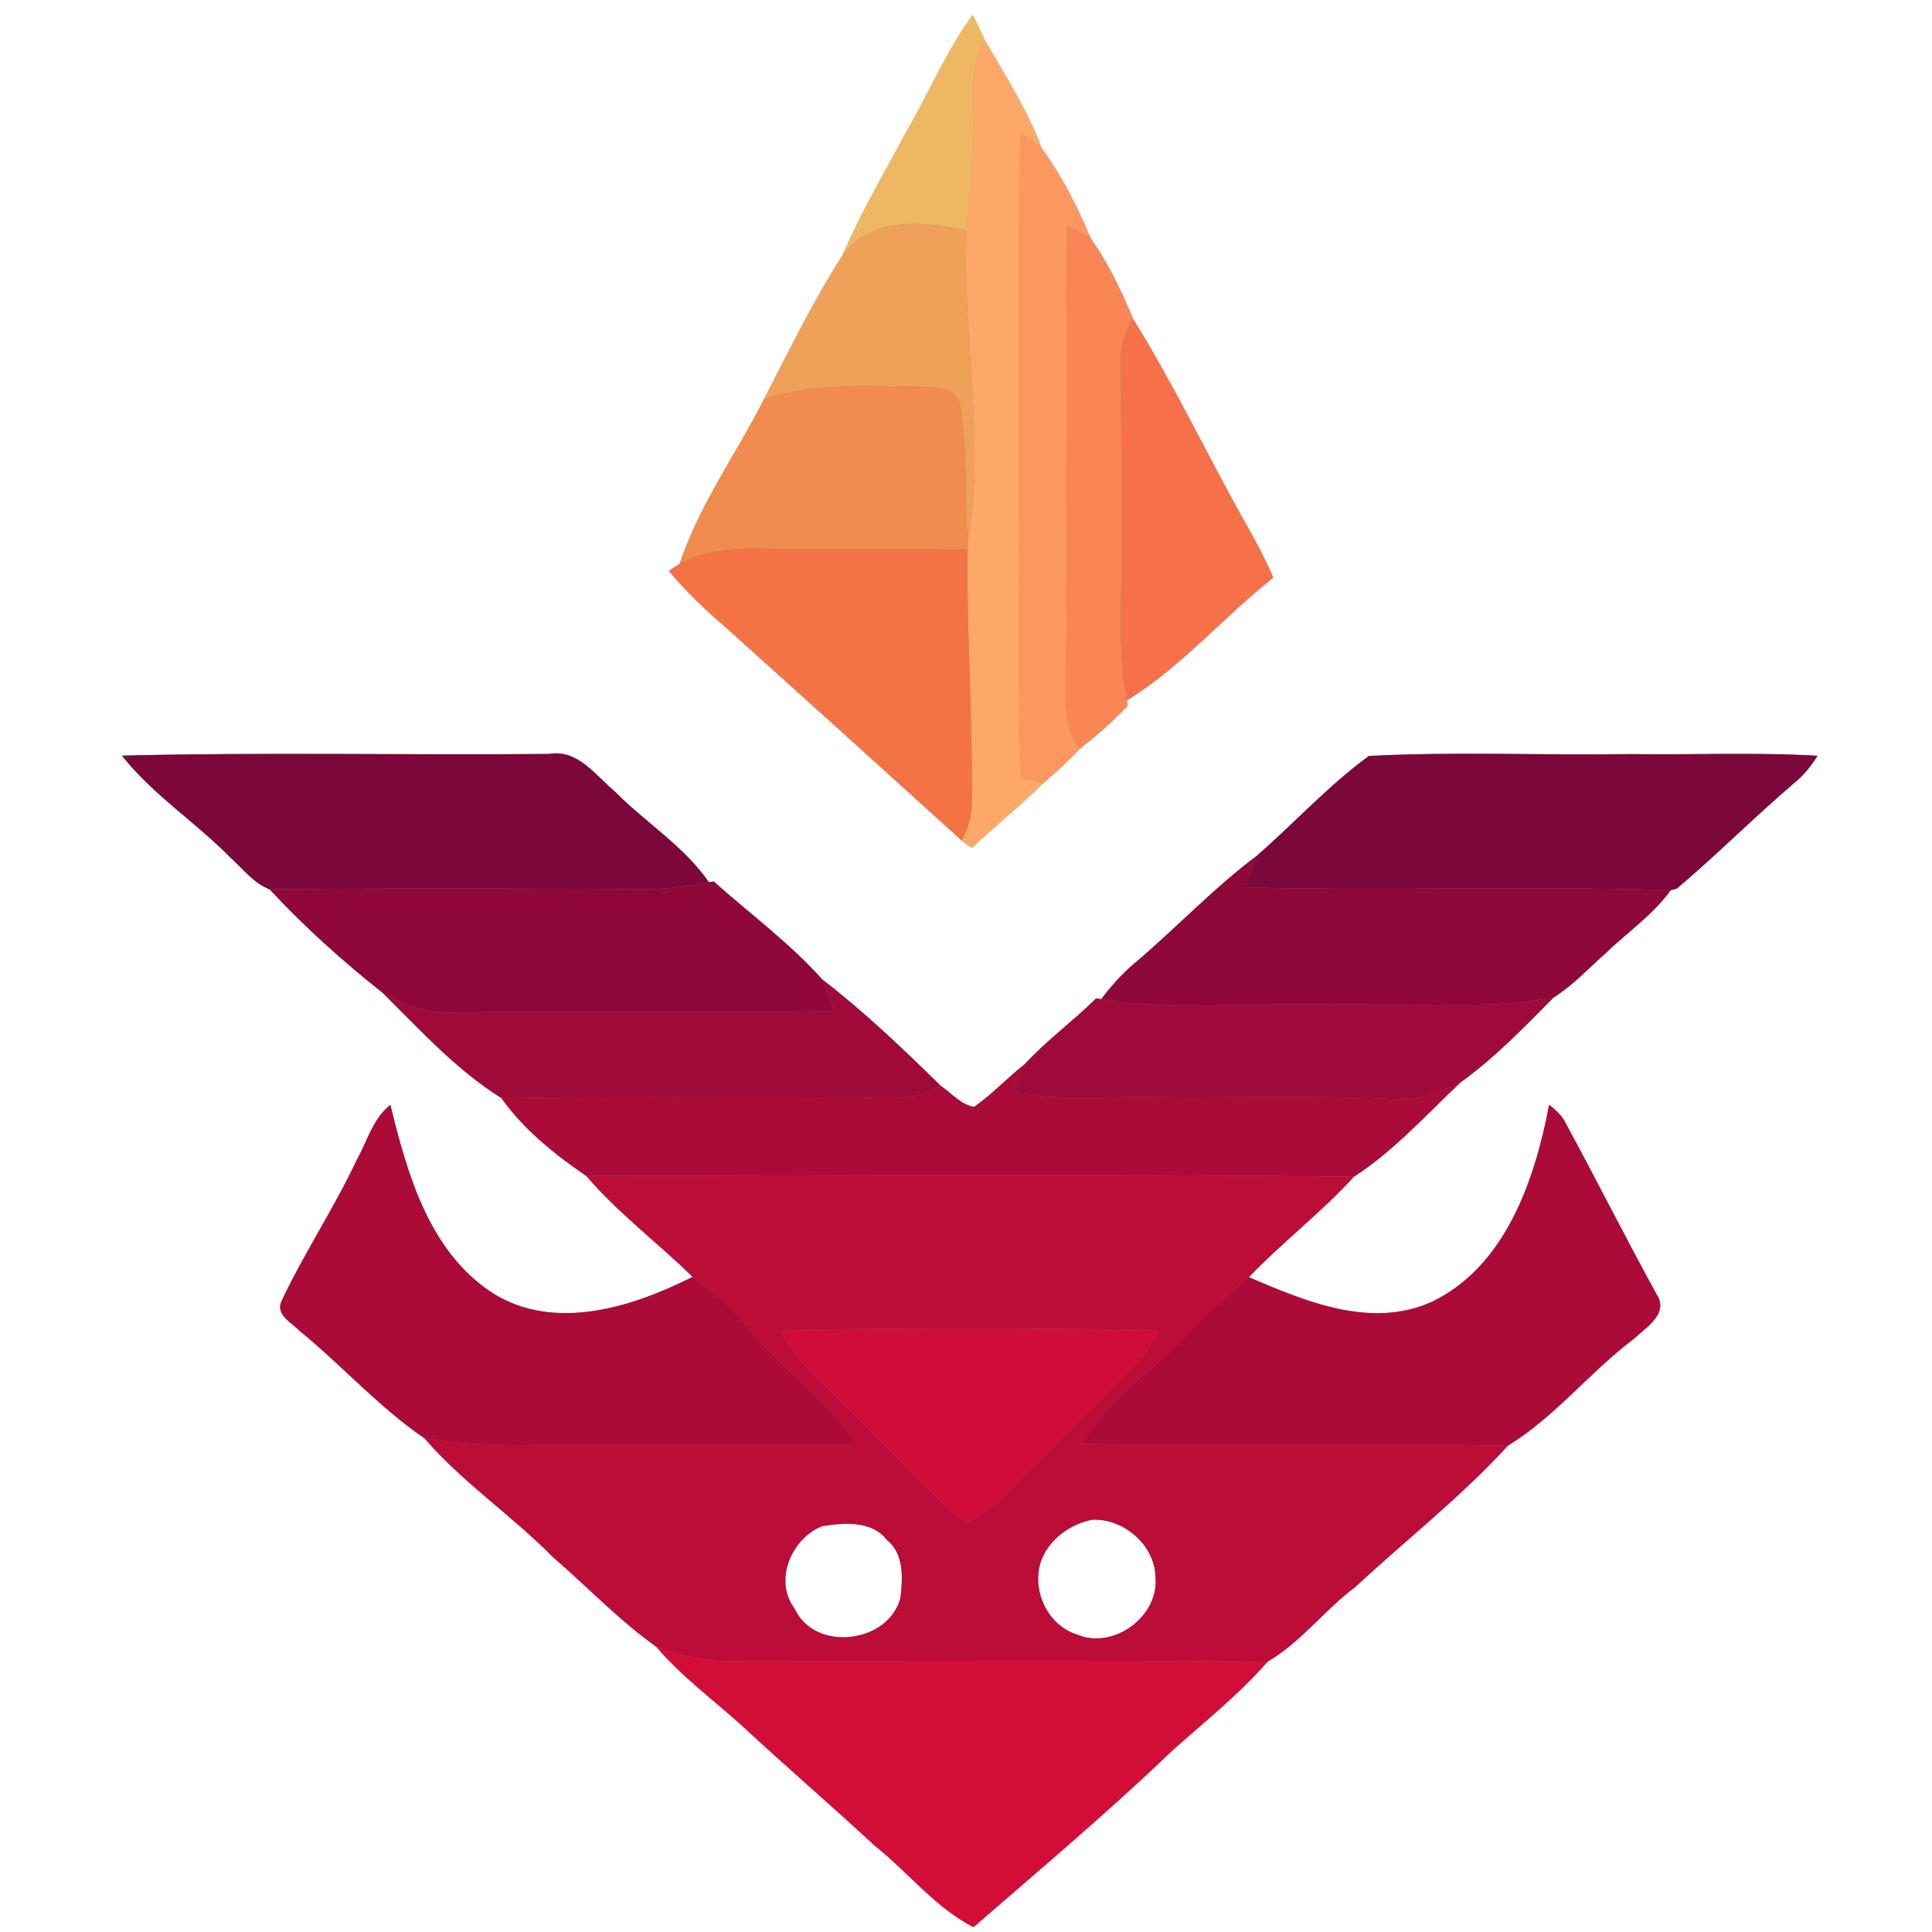 <?xml version="1.0" encoding="UTF-8" ?>
<!DOCTYPE svg PUBLIC "-//W3C//DTD SVG 1.1//EN" "http://www.w3.org/Graphics/SVG/1.1/DTD/svg11.dtd">
<svg width="250pt" height="250pt" viewBox="0 0 250 250" version="1.1" xmlns="http://www.w3.org/2000/svg">
<rect x="0" y="0" width="250" height="250" fill="#808080" stroke="none"/>
<g id="#ffffffff">
<path fill="#ffffff" opacity="1.00" d=" M 0.00 0.00 L 250.00 0.00 L 250.00 250.00 L 0.00 250.00 L 0.00 0.00 M 117.20 17.20 C 114.41 22.44 111.37 27.56 109.03 33.02 C 105.22 38.98 102.10 45.38 98.86 51.67 C 95.26 58.78 90.48 65.34 87.95 72.96 C 87.60 73.19 86.90 73.65 86.55 73.88 C 88.77 76.52 91.25 78.91 93.87 81.14 C 104.09 90.33 114.29 99.54 124.47 108.78 C 124.89 109.09 125.31 109.41 125.74 109.72 C 128.79 106.88 132.03 104.25 135.00 101.33 C 136.65 99.93 138.25 98.46 139.74 96.88 C 141.92 95.17 144.01 93.34 145.91 91.33 L 145.80 90.64 C 152.85 86.32 158.30 79.86 164.76 74.74 C 163.73 72.36 162.51 70.05 161.22 67.79 C 156.26 59.00 151.95 49.83 146.61 41.26 C 145.13 37.62 143.37 34.05 141.13 30.82 C 139.42 26.76 137.41 22.78 134.81 19.22 C 132.99 14.30 130.14 9.86 127.51 5.35 C 127.00 4.20 126.44 3.07 125.87 1.94 C 122.40 6.68 120.15 12.15 117.20 17.20 M 15.78 97.78 C 19.82 102.88 25.39 106.44 29.91 111.06 C 31.49 112.48 32.85 114.31 34.89 115.08 C 39.38 119.92 44.33 124.36 49.50 128.46 C 54.35 133.26 59.07 138.46 64.88 142.09 C 67.77 146.17 71.78 149.38 75.88 152.18 C 79.99 156.99 85.12 160.80 89.62 165.23 C 81.83 169.15 71.77 172.38 63.74 167.32 C 55.54 161.99 52.70 151.95 50.52 142.97 C 48.25 144.73 47.53 147.66 46.17 150.08 C 43.25 156.30 39.42 162.05 36.48 168.25 C 35.53 170.09 37.72 171.13 38.78 172.22 C 44.27 176.71 49.05 182.10 54.92 186.11 C 59.87 191.84 66.23 196.09 71.53 201.47 C 76.01 205.32 80.10 209.66 84.92 213.09 C 88.15 216.89 92.19 219.86 95.88 223.18 C 101.58 228.48 107.48 233.54 113.19 238.83 C 117.52 242.26 120.99 246.82 125.97 249.37 C 134.60 241.88 143.36 234.52 151.61 226.60 C 155.83 222.82 160.31 219.29 164.03 215.01 C 168.35 212.52 171.38 208.32 175.37 205.36 C 181.93 199.26 189.07 193.69 195.12 187.07 C 201.23 183.34 205.70 177.55 211.39 173.27 C 212.97 171.78 216.01 170.00 214.36 167.48 C 210.35 160.20 206.63 152.76 202.66 145.45 C 202.19 144.40 201.32 143.66 200.46 142.95 C 198.61 152.66 194.87 163.77 185.36 168.42 C 177.48 172.03 168.96 168.42 161.60 165.27 C 165.93 160.73 170.97 156.91 175.19 152.27 C 180.34 148.96 184.56 144.23 189.03 140.03 C 193.43 136.87 197.22 132.92 201.03 129.08 C 203.46 127.56 205.42 125.45 207.54 123.55 C 210.42 120.77 213.81 118.47 216.19 115.19 L 216.96 115.00 C 222.19 110.59 227.01 105.72 232.22 101.28 C 233.42 100.32 234.36 99.09 235.20 97.80 C 227.14 97.32 219.06 97.70 211.00 97.58 C 199.71 97.76 188.38 97.24 177.13 97.82 C 171.91 101.65 167.50 106.48 162.64 110.73 C 156.97 114.97 152.13 120.17 146.72 124.72 C 145.14 126.07 143.75 127.63 142.50 129.29 L 141.84 129.19 C 138.87 132.14 135.45 134.61 132.62 137.68 C 130.37 139.46 128.40 141.58 126.05 143.23 C 124.30 142.95 123.11 141.42 121.69 140.47 C 116.80 135.66 111.82 130.91 106.38 126.72 C 102.18 122.03 97.04 118.24 92.35 114.06 L 91.73 114.16 C 88.51 109.49 83.54 106.45 79.59 102.45 C 77.07 100.34 74.77 96.92 71.04 97.56 C 52.62 97.73 34.19 97.32 15.78 97.78 Z" />
<path fill="#ffffff" opacity="1.00" d=" M 141.33 196.65 C 145.33 196.45 149.41 199.87 149.51 203.98 C 150.08 209.12 144.11 213.51 139.39 211.52 C 135.19 210.23 133.07 204.90 135.13 201.05 C 136.39 198.74 138.77 197.16 141.33 196.65 Z" />
<path fill="#ffffff" opacity="1.00" d=" M 106.40 197.48 C 109.24 197.04 112.77 196.72 114.76 199.26 C 117.01 201.08 116.82 204.17 116.52 206.77 C 114.99 212.66 105.42 213.86 102.81 208.14 C 100.06 204.48 102.44 199.03 106.40 197.48 Z" />
</g>
<g id="#eeb863ff">
<path fill="#eeb863" opacity="1.00" d=" M 117.20 17.20 C 120.15 12.15 122.40 6.68 125.87 1.94 C 126.44 3.07 127.00 4.20 127.51 5.35 C 125.35 8.51 126.07 12.42 125.98 16.01 C 126.08 20.63 125.48 25.21 125.09 29.80 C 119.57 28.63 112.88 27.97 109.03 33.02 C 111.37 27.56 114.41 22.44 117.20 17.20 Z" />
</g>
<g id="#fea868ff">
<path fill="#fea868" opacity="1.00" d=" M 125.98 16.01 C 126.07 12.42 125.35 8.51 127.51 5.35 C 130.14 9.86 132.99 14.30 134.81 19.22 C 133.89 18.52 132.95 17.86 132.01 17.19 C 131.86 40.79 132.02 64.40 131.94 88.00 C 131.84 92.21 131.90 96.42 132.20 100.63 C 132.90 100.80 134.30 101.15 135.00 101.33 C 132.03 104.25 128.79 106.88 125.74 109.72 C 125.31 109.41 124.89 109.09 124.47 108.78 C 125.11 107.28 125.80 105.74 125.73 104.07 C 125.90 93.09 125.06 82.12 125.19 71.15 L 125.24 70.22 C 127.56 56.82 124.44 43.26 125.09 29.80 C 125.48 25.21 126.08 20.63 125.98 16.01 Z" />
</g>
<g id="#fc985fff">
<path fill="#fc985f" opacity="1.00" d=" M 132.01 17.19 C 132.95 17.86 133.89 18.52 134.81 19.22 C 137.41 22.78 139.42 26.76 141.13 30.82 C 140.13 30.25 139.10 29.72 138.08 29.18 C 137.88 48.12 138.14 67.06 137.97 85.99 C 138.01 89.67 137.30 93.75 139.74 96.88 C 138.25 98.46 136.65 99.93 135.00 101.33 C 134.30 101.15 132.90 100.80 132.20 100.63 C 131.90 96.42 131.84 92.21 131.94 88.00 C 132.02 64.40 131.86 40.79 132.01 17.19 Z" />
</g>
<g id="#efa159ff">
<path fill="#efa159" opacity="1.00" d=" M 109.03 33.02 C 112.88 27.97 119.57 28.63 125.09 29.80 C 124.44 43.26 127.56 56.82 125.24 70.22 C 124.76 64.37 125.24 58.44 124.26 52.64 C 123.99 50.00 121.04 50.12 119.05 50.05 C 112.30 50.01 105.38 49.50 98.86 51.67 C 102.10 45.38 105.22 38.98 109.03 33.02 Z" />
</g>
<g id="#fa8655ff">
<path fill="#fa8655" opacity="1.00" d=" M 138.08 29.18 C 139.10 29.72 140.13 30.25 141.13 30.82 C 143.37 34.05 145.13 37.62 146.61 41.26 C 145.65 43.01 144.90 44.90 145.04 46.94 C 145.10 54.96 145.13 62.98 145.11 71.00 C 145.22 77.55 144.57 84.16 145.80 90.64 L 145.91 91.33 C 144.01 93.34 141.92 95.17 139.74 96.88 C 137.30 93.75 138.01 89.67 137.97 85.99 C 138.14 67.06 137.88 48.12 138.08 29.18 Z" />
</g>
<g id="#f67048ff">
<path fill="#f67048" opacity="1.00" d=" M 145.04 46.94 C 144.90 44.90 145.65 43.01 146.61 41.26 C 151.95 49.83 156.26 59.00 161.22 67.79 C 162.51 70.05 163.73 72.36 164.76 74.74 C 158.30 79.86 152.85 86.32 145.80 90.64 C 144.57 84.16 145.22 77.55 145.11 71.00 C 145.13 62.98 145.10 54.96 145.04 46.94 Z" />
</g>
<g id="#f18b4eff">
<path fill="#f18b4e" opacity="1.00" d=" M 98.86 51.67 C 105.38 49.50 112.30 50.01 119.05 50.05 C 121.04 50.12 123.99 50.00 124.26 52.64 C 125.24 58.44 124.76 64.37 125.24 70.22 L 125.19 71.15 C 116.46 70.93 107.72 71.18 98.99 70.97 C 95.23 70.89 91.34 71.17 87.95 72.96 C 90.48 65.34 95.26 58.78 98.86 51.67 Z" />
</g>
<g id="#f37345ff">
<path fill="#f37345" opacity="1.00" d=" M 87.95 72.96 C 91.34 71.17 95.23 70.89 98.99 70.97 C 107.72 71.18 116.46 70.93 125.19 71.15 C 125.06 82.12 125.90 93.09 125.73 104.07 C 125.80 105.74 125.11 107.28 124.47 108.78 C 114.29 99.54 104.09 90.33 93.87 81.14 C 91.25 78.91 88.77 76.52 86.55 73.88 C 86.90 73.65 87.60 73.19 87.95 72.96 Z" />
</g>
<g id="#7c073aff">
<path fill="#7c073a" opacity="1.00" d=" M 15.78 97.78 C 34.19 97.32 52.62 97.73 71.04 97.56 C 74.77 96.92 77.07 100.34 79.59 102.45 C 83.54 106.45 88.51 109.49 91.73 114.16 C 89.19 114.64 86.61 115.02 84.02 115.04 C 67.64 114.97 51.27 114.89 34.89 115.08 C 32.85 114.31 31.49 112.48 29.91 111.06 C 25.39 106.44 19.82 102.88 15.78 97.78 Z" />
<path fill="#7c073a" opacity="1.00" d=" M 162.64 110.73 C 167.50 106.48 171.91 101.65 177.13 97.82 C 188.38 97.24 199.71 97.76 211.00 97.58 C 219.06 97.70 227.14 97.32 235.20 97.80 C 234.36 99.09 233.42 100.32 232.22 101.28 C 227.01 105.72 222.19 110.59 216.96 115.00 L 216.19 115.19 C 197.82 114.59 179.44 115.30 161.07 114.82 C 161.55 113.44 162.04 112.07 162.64 110.73 Z" />
</g>
<g id="#8e0839ff">
<path fill="#8e0839" opacity="1.00" d=" M 146.72 124.72 C 152.13 120.17 156.97 114.97 162.64 110.73 C 162.04 112.07 161.55 113.44 161.07 114.82 C 179.44 115.30 197.82 114.59 216.19 115.19 C 213.81 118.47 210.42 120.77 207.54 123.55 C 205.42 125.45 203.46 127.56 201.03 129.08 C 197.40 129.74 193.70 130.00 190.01 130.02 C 177.00 129.94 164.00 129.94 150.99 130.03 C 148.15 130.04 145.31 129.74 142.50 129.29 C 143.75 127.63 145.14 126.07 146.72 124.72 Z" />
</g>
<g id="#8f0839ff">
<path fill="#8f0839" opacity="1.00" d=" M 91.73 114.16 L 92.35 114.06 C 97.04 118.24 102.18 122.03 106.38 126.72 C 106.95 128.06 107.44 129.44 107.92 130.82 C 91.60 131.20 75.27 130.76 58.95 131.04 C 55.60 131.22 52.36 130.14 49.50 128.46 C 44.33 124.36 39.38 119.92 34.89 115.08 C 51.27 114.89 67.64 114.97 84.02 115.04 C 86.61 115.02 89.19 114.64 91.73 114.16 Z" />
</g>
<g id="#9f0a39ff">
<path fill="#9f0a39" opacity="1.00" d=" M 106.38 126.72 C 111.82 130.91 116.80 135.66 121.69 140.47 C 118.23 142.80 113.92 141.92 110.00 142.02 C 94.96 141.98 79.92 141.92 64.88 142.09 C 59.07 138.46 54.35 133.26 49.50 128.46 C 52.36 130.14 55.60 131.22 58.95 131.04 C 75.27 130.76 91.60 131.20 107.92 130.82 C 107.44 129.44 106.95 128.06 106.38 126.72 Z" />
</g>
<g id="#9e0a39ff">
<path fill="#9e0a39" opacity="1.00" d=" M 141.84 129.19 L 142.50 129.29 C 145.31 129.74 148.15 130.04 150.99 130.03 C 164.00 129.94 177.00 129.94 190.01 130.02 C 193.70 130.00 197.40 129.74 201.03 129.08 C 197.22 132.92 193.43 136.87 189.03 140.03 C 186.46 141.31 183.68 142.41 180.75 142.24 C 170.17 141.72 159.58 142.09 149.00 141.97 C 143.02 141.85 136.97 142.58 131.07 141.25 C 131.57 140.05 132.07 138.85 132.62 137.68 C 135.45 134.61 138.87 132.14 141.84 129.19 Z" />
</g>
<g id="#aa0b39ff">
<path fill="#aa0b39" opacity="1.00" d=" M 126.05 143.23 C 128.40 141.58 130.37 139.46 132.62 137.68 C 132.07 138.85 131.57 140.05 131.07 141.25 C 136.97 142.58 143.02 141.85 149.00 141.97 C 159.58 142.09 170.17 141.72 180.75 142.24 C 183.68 142.41 186.46 141.31 189.03 140.03 C 184.56 144.23 180.34 148.96 175.19 152.27 C 142.09 151.89 108.98 152.09 75.88 152.18 C 71.78 149.38 67.77 146.17 64.88 142.09 C 79.92 141.92 94.96 141.98 110.00 142.02 C 113.92 141.92 118.23 142.80 121.69 140.47 C 123.11 141.42 124.30 142.95 126.05 143.23 Z" />
</g>
<g id="#ac0b38ff">
<path fill="#ac0b38" opacity="1.00" d=" M 46.17 150.08 C 47.53 147.66 48.25 144.73 50.52 142.97 C 52.70 151.95 55.54 161.99 63.74 167.32 C 71.77 172.38 81.83 169.15 89.62 165.23 C 92.12 167.07 94.63 168.97 96.55 171.44 C 100.85 177.05 106.99 180.95 110.91 186.89 C 96.61 187.10 82.30 186.83 68.00 187.00 C 63.63 187.05 59.24 186.84 54.92 186.11 C 49.05 182.10 44.27 176.71 38.78 172.22 C 37.72 171.13 35.53 170.09 36.48 168.25 C 39.42 162.05 43.25 156.30 46.17 150.08 Z" />
<path fill="#ac0b38" opacity="1.00" d=" M 200.46 142.95 C 201.32 143.66 202.19 144.40 202.66 145.45 C 206.63 152.76 210.35 160.20 214.36 167.48 C 216.01 170.00 212.97 171.78 211.39 173.27 C 205.70 177.55 201.23 183.34 195.12 187.07 C 176.74 186.73 158.35 187.19 139.97 186.84 C 143.21 180.92 149.23 177.53 153.60 172.60 C 156.06 169.95 158.87 167.65 161.60 165.27 C 168.96 168.42 177.48 172.03 185.36 168.42 C 194.87 163.77 198.61 152.66 200.46 142.95 Z" />
</g>
<g id="#bc0c38ff">
<path fill="#bc0c38" opacity="1.00" d=" M 75.88 152.18 C 108.98 152.09 142.09 151.89 175.19 152.27 C 170.97 156.91 165.93 160.73 161.60 165.27 C 158.87 167.65 156.06 169.95 153.60 172.60 C 149.23 177.53 143.21 180.92 139.97 186.84 C 158.35 187.19 176.74 186.73 195.12 187.07 C 189.07 193.69 181.93 199.26 175.37 205.36 C 171.38 208.32 168.35 212.52 164.03 215.01 C 140.67 214.79 117.31 214.94 93.95 214.94 C 90.85 214.86 87.82 214.14 84.92 213.09 C 80.10 209.66 76.01 205.32 71.53 201.47 C 66.23 196.09 59.87 191.84 54.92 186.11 C 59.24 186.84 63.63 187.05 68.00 187.00 C 82.30 186.83 96.61 187.10 110.91 186.89 C 106.99 180.95 100.85 177.05 96.55 171.44 C 94.63 168.97 92.12 167.07 89.62 165.23 C 85.12 160.80 79.99 156.99 75.88 152.18 M 101.02 172.10 C 102.73 175.81 105.92 178.43 108.75 181.26 C 114.20 186.53 119.23 192.24 125.00 197.17 C 126.90 196.07 128.75 194.86 130.29 193.28 C 135.58 187.91 140.89 182.55 146.28 177.27 C 147.84 175.80 148.99 173.98 149.99 172.10 C 133.67 171.84 117.34 171.84 101.02 172.10 M 141.33 196.65 C 138.77 197.16 136.39 198.74 135.13 201.05 C 133.07 204.90 135.19 210.23 139.39 211.52 C 144.11 213.51 150.08 209.12 149.51 203.98 C 149.41 199.87 145.33 196.45 141.33 196.65 M 106.40 197.48 C 102.44 199.03 100.06 204.48 102.81 208.14 C 105.42 213.86 114.99 212.66 116.52 206.77 C 116.82 204.17 117.01 201.08 114.76 199.26 C 112.77 196.72 109.24 197.04 106.40 197.48 Z" />
</g>
<g id="#d00d38ff">
<path fill="#d00d38" opacity="1.00" d=" M 101.02 172.10 C 117.34 171.84 133.67 171.84 149.99 172.10 C 148.99 173.98 147.84 175.80 146.28 177.27 C 140.89 182.55 135.58 187.91 130.29 193.28 C 128.75 194.86 126.90 196.07 125.00 197.17 C 119.23 192.24 114.20 186.53 108.75 181.26 C 105.92 178.43 102.73 175.81 101.02 172.10 Z" />
</g>
<g id="#d20e38ff">
<path fill="#d20e38" opacity="1.00" d=" M 84.92 213.09 C 87.82 214.14 90.85 214.86 93.95 214.94 C 117.31 214.94 140.67 214.79 164.03 215.01 C 160.31 219.29 155.83 222.82 151.61 226.60 C 143.36 234.52 134.60 241.88 125.97 249.37 C 120.99 246.82 117.52 242.26 113.19 238.83 C 107.48 233.54 101.58 228.48 95.88 223.18 C 92.19 219.86 88.15 216.89 84.92 213.09 Z" />
</g>
</svg>
